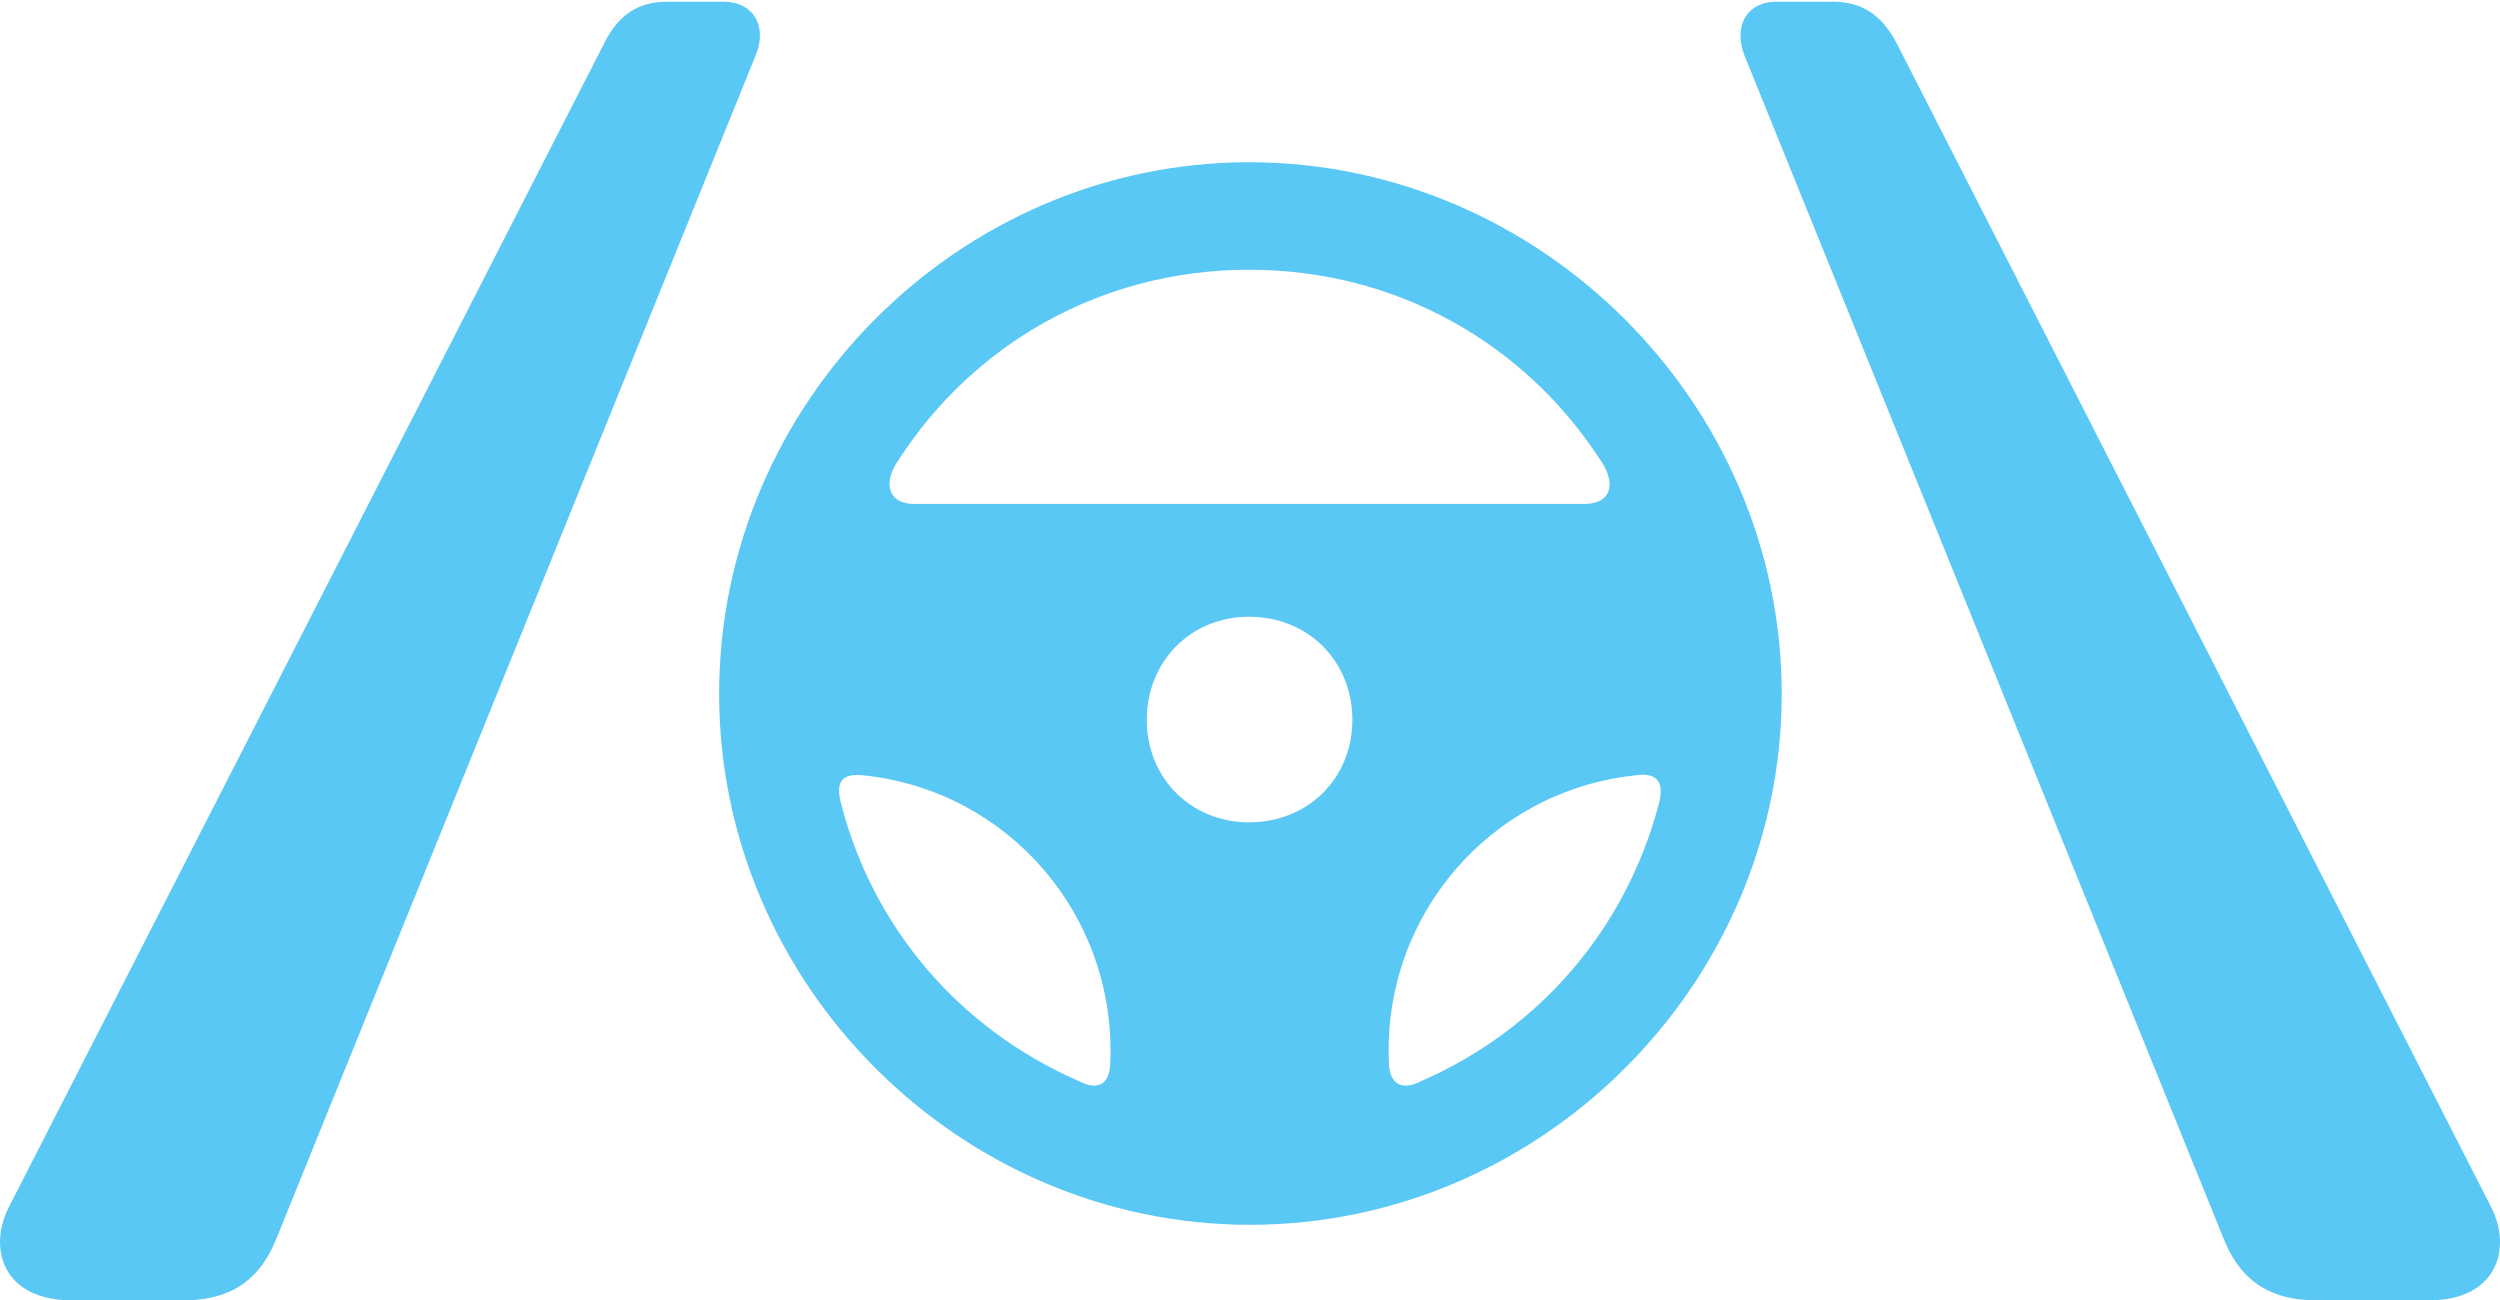 <?xml version="1.0" encoding="UTF-8"?>
<!--Generator: Apple Native CoreSVG 175.5-->
<!DOCTYPE svg
PUBLIC "-//W3C//DTD SVG 1.1//EN"
       "http://www.w3.org/Graphics/SVG/1.1/DTD/svg11.dtd">
<svg version="1.1" xmlns="http://www.w3.org/2000/svg" xmlns:xlink="http://www.w3.org/1999/xlink" width="35.181" height="18.298">
 <g>
  <rect height="18.298" opacity="0" width="35.181" x="0" y="0"/>
  <path d="M1.001 18.298L2.588 18.298C3.32 18.298 3.687 17.944 3.894 17.419L10.633 0.781C10.803 0.378 10.608 0.024 10.181 0.024L9.387 0.024C8.96 0.024 8.692 0.232 8.508 0.598L0.147 16.943C-0.195 17.566 0.049 18.298 1.001 18.298ZM32.593 18.298L34.192 18.298C35.132 18.298 35.376 17.566 35.034 16.943L26.685 0.598C26.489 0.232 26.221 0.024 25.794 0.024L25 0.024C24.573 0.024 24.39 0.378 24.549 0.781L31.287 17.419C31.494 17.944 31.86 18.298 32.593 18.298ZM17.59 17.236C21.68 17.236 25.073 13.855 25.073 9.766C25.073 5.664 21.668 2.283 17.578 2.283C13.501 2.283 10.12 5.664 10.12 9.766C10.12 13.855 13.501 17.236 17.59 17.236ZM12.647 6.47C13.696 4.846 15.491 3.796 17.578 3.796C19.666 3.796 21.46 4.846 22.51 6.458C22.754 6.799 22.681 7.092 22.29 7.092L12.866 7.092C12.5 7.092 12.415 6.799 12.647 6.47ZM17.578 11.572C16.76 11.572 16.138 10.95 16.138 10.132C16.138 9.302 16.76 8.679 17.578 8.679C18.408 8.679 19.031 9.302 19.031 10.132C19.031 10.95 18.408 11.572 17.578 11.572ZM11.841 11.328C11.743 10.974 11.865 10.877 12.171 10.913C14.185 11.133 15.698 12.866 15.625 14.929C15.625 15.234 15.479 15.369 15.174 15.21C13.501 14.477 12.293 13.062 11.841 11.328ZM23.34 11.328C22.876 13.062 21.68 14.477 20.008 15.21C19.702 15.369 19.544 15.234 19.544 14.929C19.47 12.866 20.984 11.133 22.998 10.913C23.291 10.864 23.438 10.974 23.34 11.328Z" fill="#5ac8f5"/>
 </g>
</svg>
